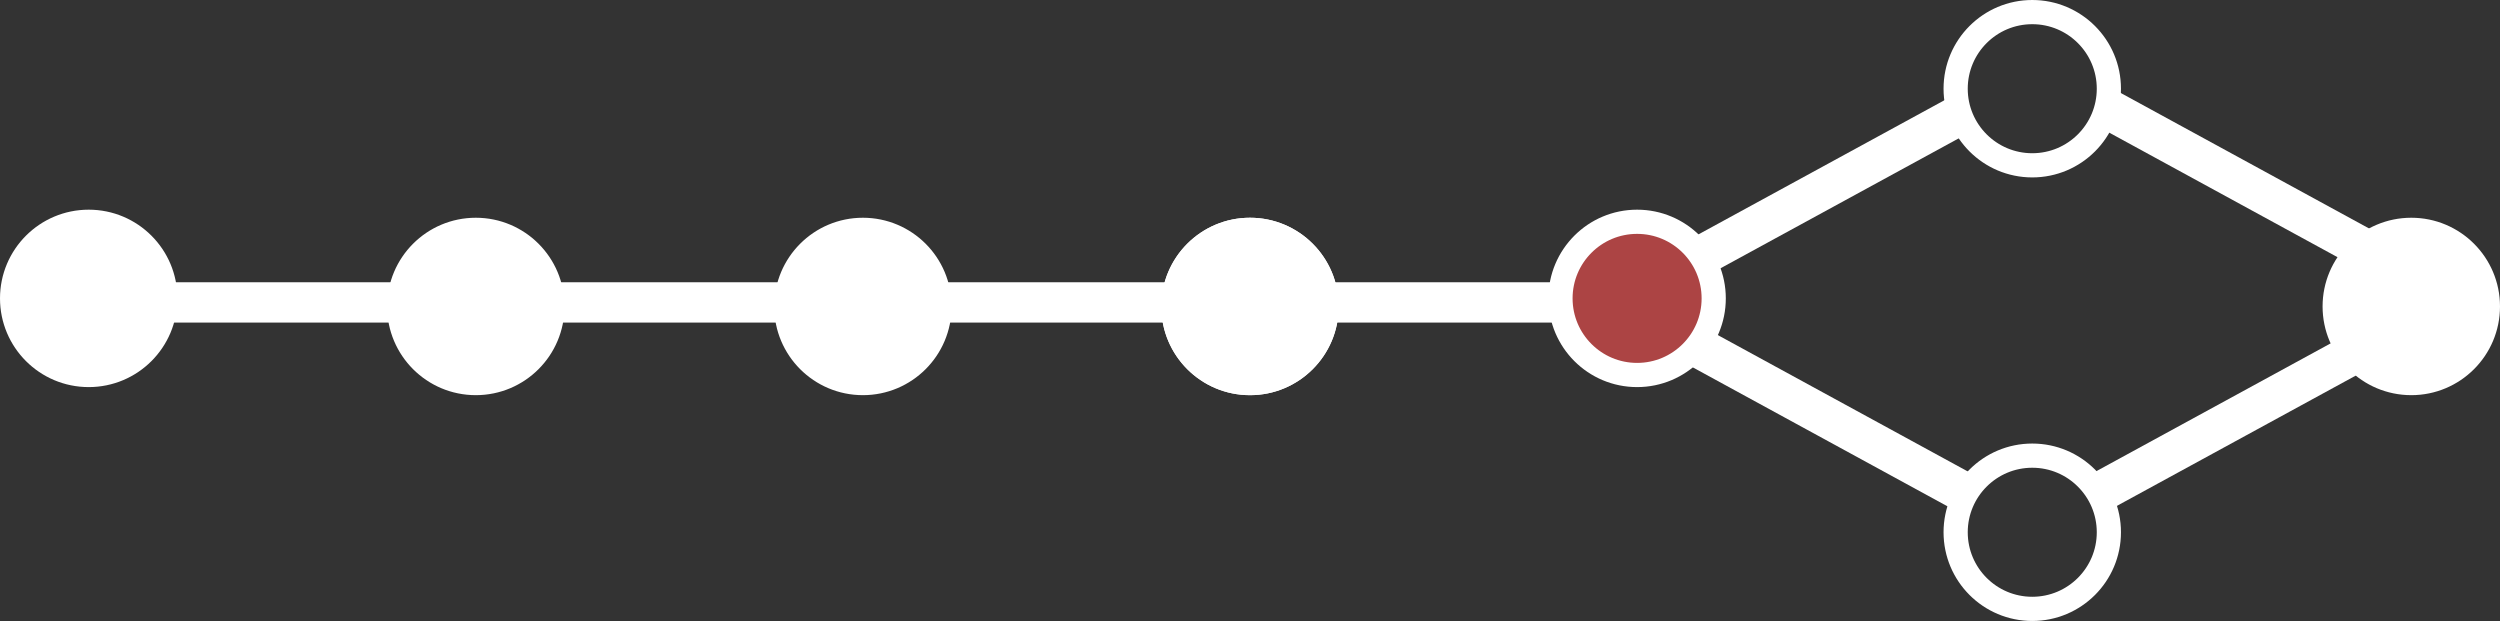 <svg width="310" height="77" viewBox="0 0 310 77" fill="none" xmlns="http://www.w3.org/2000/svg">
<rect x="0" y="0" width="310" height="77" fill="#333333" stroke="none"/>
<circle cx="11" cy="11" r="9.5" transform="matrix(1 0 0 -1 0 48)" fill="white" stroke="white" stroke-width="3"/>
<circle cx="11" cy="11" r="9.5" transform="matrix(1 0 0 -1 48 49)" fill="white" stroke="white" stroke-width="3"/>
<circle cx="11" cy="11" r="9.5" transform="matrix(1 0 0 -1 96 49)" fill="white" stroke="white" stroke-width="3"/>
<circle cx="11" cy="11" r="9.5" transform="matrix(1 0 0 -1 144 49)" stroke="white" stroke-width="3"/>
<circle cx="11" cy="11" r="9.5" transform="matrix(1 0 0 -1 144 49)" fill="white" stroke="white" stroke-width="3"/>
<circle cx="11" cy="11" r="9.5" transform="matrix(1 0 0 -1 192 48)" fill="#AC4444" stroke="white" stroke-width="3"/>
<circle cx="11" cy="11" r="9.5" transform="matrix(0 1 1 0 241 0)" stroke="white" stroke-width="3"/>
<circle cx="11" cy="11" r="9.5" transform="matrix(0 1 1 0 241 55)" stroke="white" stroke-width="3"/>
<circle cx="11" cy="11" r="9.5" transform="matrix(1 0 0 -1 288 49)" fill="white" stroke="white" stroke-width="3"/>
<line x1="21" y1="37.5" x2="50" y2="37.5" stroke="white" stroke-width="5"/>
<line x1="164" y1="37.5" x2="193" y2="37.5" stroke="white" stroke-width="5"/>
<line x1="210.803" y1="31.805" x2="243.803" y2="13.805" stroke="white" stroke-width="5"/>
<line y1="-2.5" x2="37.59" y2="-2.5" transform="matrix(0.878 0.479 0.479 -0.878 262 11)" stroke="white" stroke-width="5"/>
<line y1="-2.5" x2="37.59" y2="-2.5" transform="matrix(0.878 0.479 0.479 -0.878 212 41)" stroke="white" stroke-width="5"/>
<line x1="260.803" y1="60.805" x2="293.803" y2="42.805" stroke="white" stroke-width="5"/>
<line x1="117" y1="37.5" x2="146" y2="37.5" stroke="white" stroke-width="5"/>
<line x1="68" y1="37.5" x2="97" y2="37.5" stroke="white" stroke-width="5"/>
</svg>
